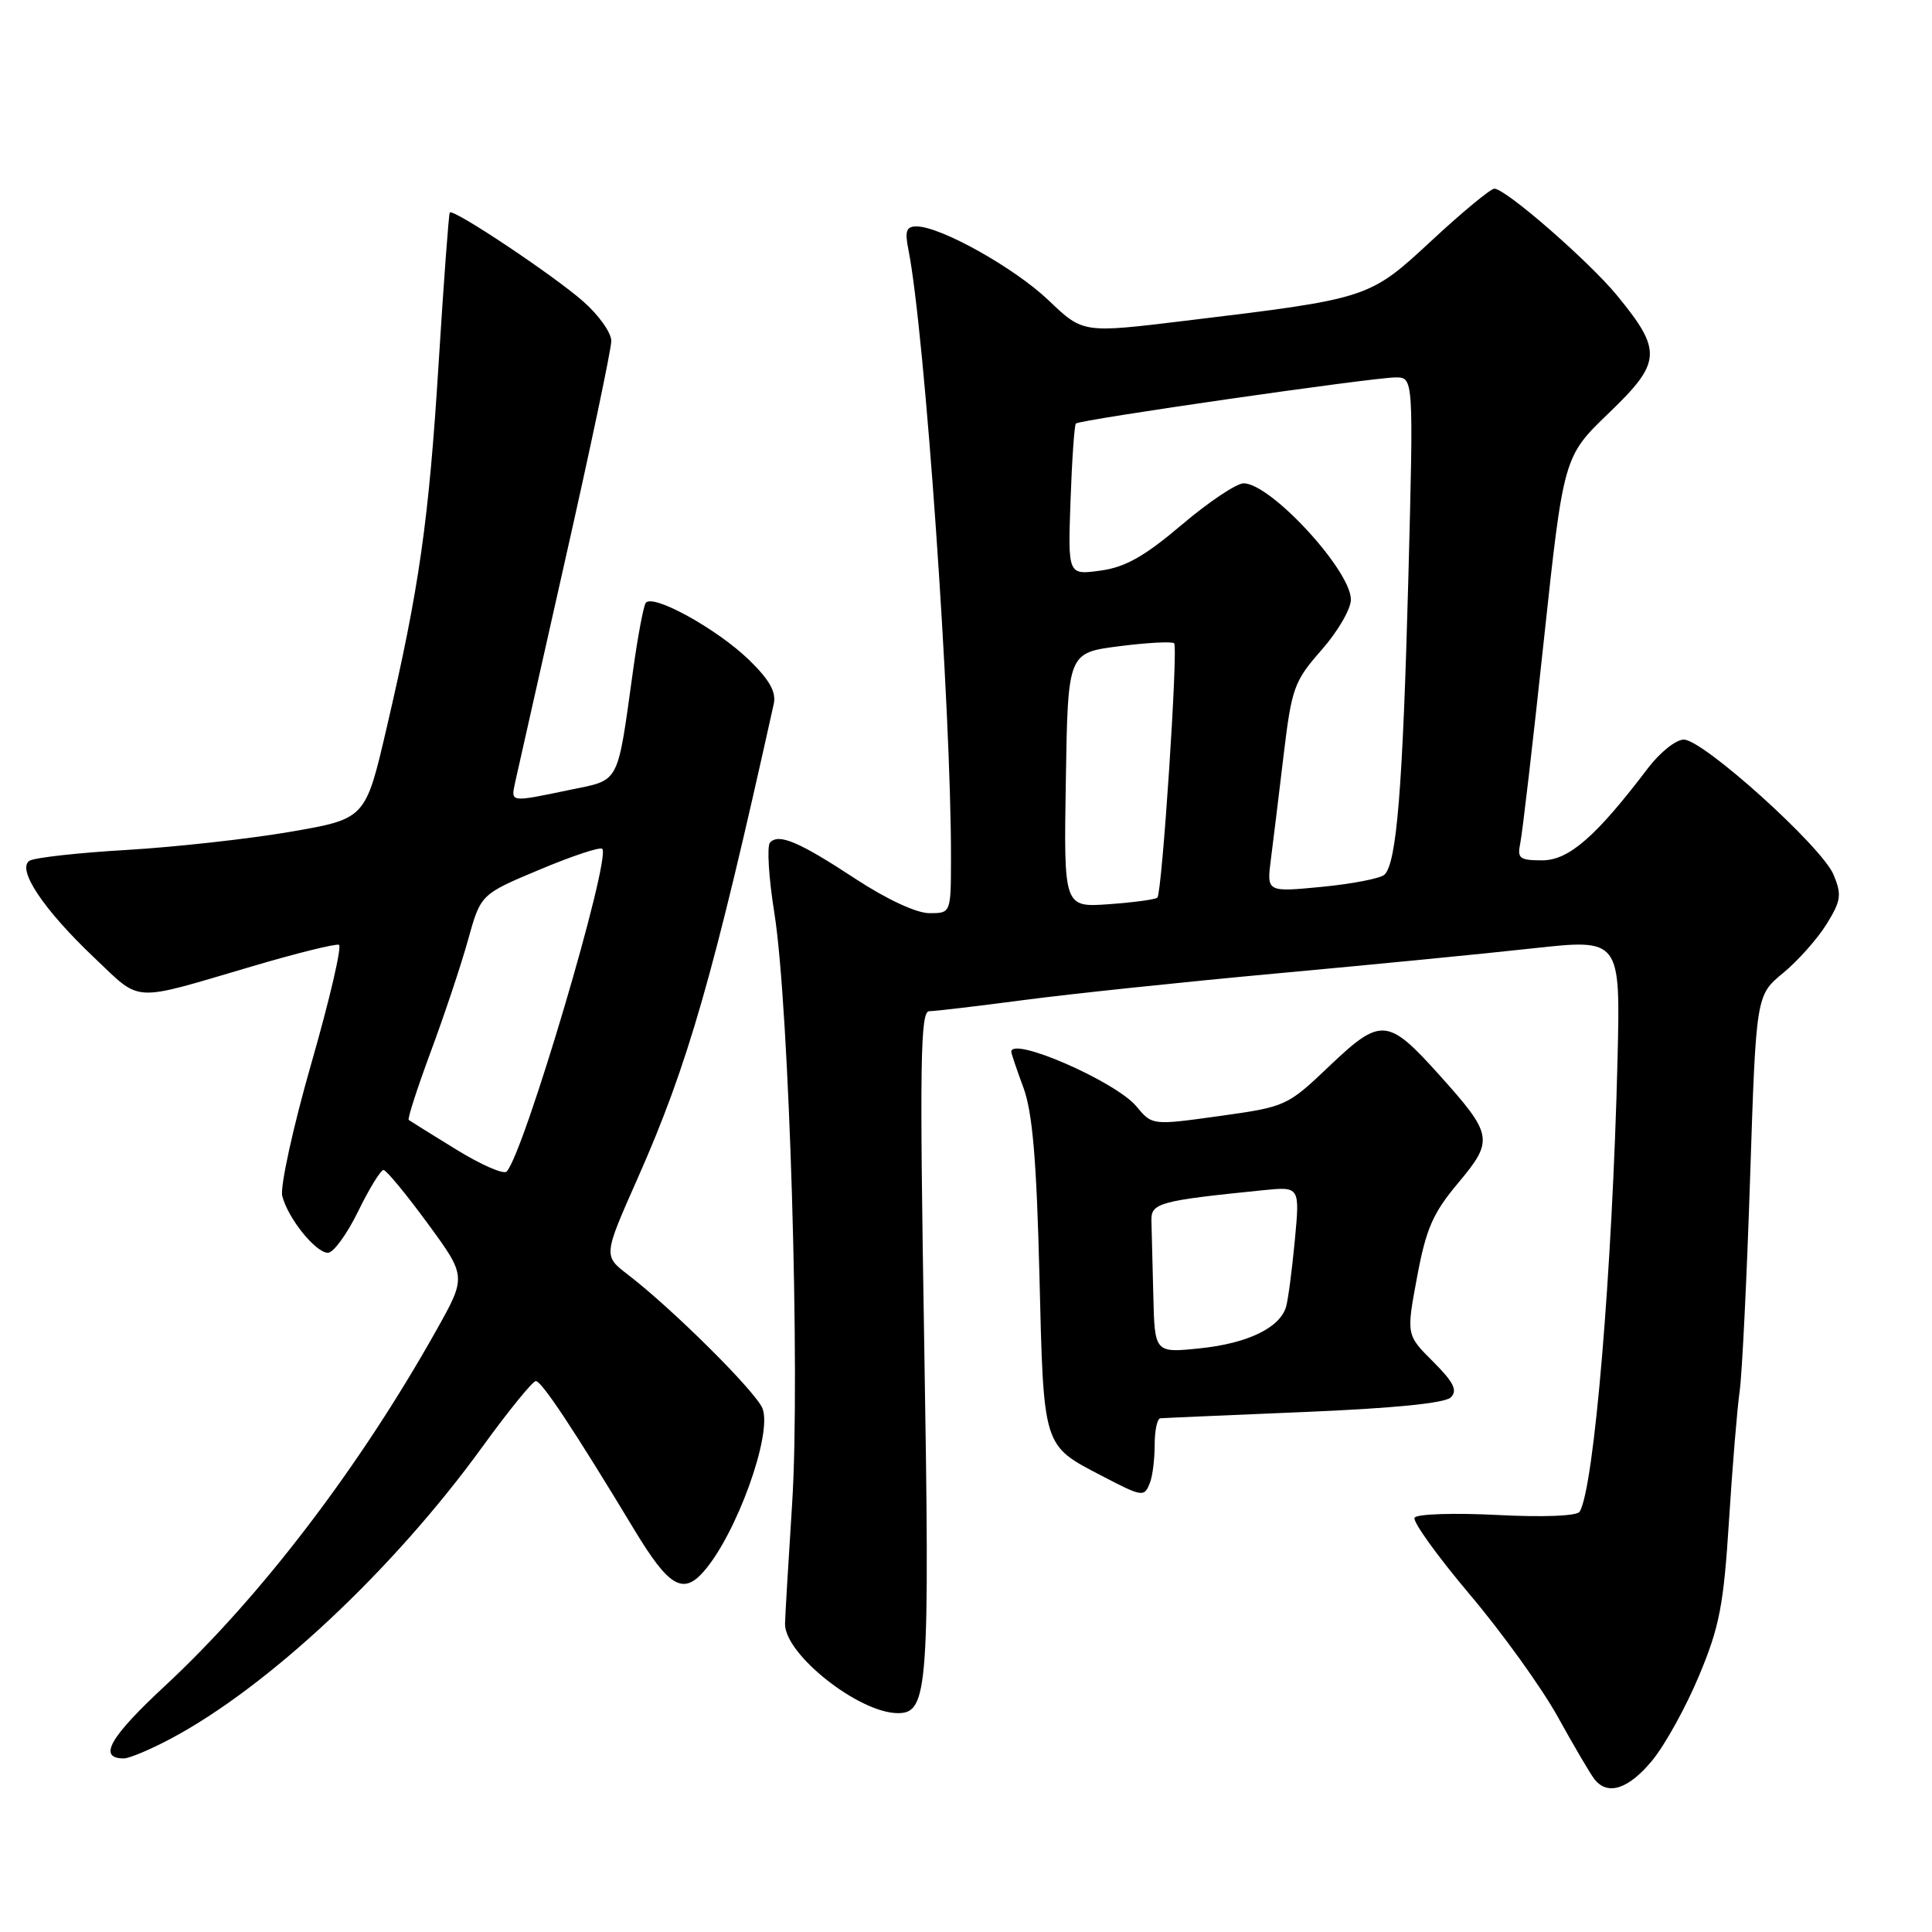 <?xml version="1.0" encoding="UTF-8" standalone="no"?>
<!DOCTYPE svg PUBLIC "-//W3C//DTD SVG 1.1//EN" "http://www.w3.org/Graphics/SVG/1.1/DTD/svg11.dtd" >
<svg xmlns="http://www.w3.org/2000/svg" xmlns:xlink="http://www.w3.org/1999/xlink" version="1.1" viewBox="0 0 256 256">
 <g >
 <path fill="currentColor"
d=" M 218.93 233.27 C 220.62 231.22 223.42 226.15 225.14 222.02 C 227.85 215.54 228.39 212.71 229.10 201.50 C 229.55 194.35 230.19 186.60 230.52 184.29 C 230.84 181.97 231.47 169.23 231.90 155.98 C 232.69 131.88 232.69 131.88 236.27 128.93 C 238.24 127.31 240.83 124.39 242.03 122.45 C 243.95 119.35 244.06 118.56 242.96 115.91 C 241.43 112.20 225.68 98.00 223.11 98.00 C 222.08 98.00 219.96 99.69 218.39 101.75 C 211.49 110.85 207.88 114.00 204.35 114.00 C 201.36 114.00 201.02 113.74 201.44 111.75 C 201.71 110.51 203.11 98.47 204.55 85.00 C 207.18 60.50 207.18 60.50 213.19 54.72 C 220.17 48.01 220.28 46.49 214.30 39.19 C 210.56 34.63 199.51 25.00 198.01 25.00 C 197.52 25.00 193.80 28.07 189.75 31.83 C 181.39 39.58 181.49 39.55 157.00 42.51 C 143.50 44.15 143.50 44.15 138.97 39.82 C 134.45 35.50 124.63 30.00 121.44 30.00 C 120.09 30.00 119.87 30.61 120.37 33.09 C 122.54 43.95 126.05 94.15 126.01 113.75 C 126.00 121.00 126.00 121.00 123.15 121.00 C 121.45 121.00 117.53 119.18 113.45 116.51 C 105.87 111.53 103.18 110.38 102.03 111.65 C 101.60 112.12 101.86 116.33 102.61 121.00 C 104.59 133.49 106.06 182.25 104.96 199.26 C 104.46 207.09 104.03 214.25 104.02 215.17 C 103.97 219.21 113.83 227.00 118.98 227.00 C 122.99 227.00 123.22 223.83 122.46 177.75 C 121.85 140.85 121.95 134.00 123.12 133.99 C 123.88 133.99 129.50 133.32 135.60 132.52 C 141.71 131.71 156.78 130.12 169.10 128.99 C 181.42 127.86 196.73 126.37 203.11 125.66 C 214.72 124.39 214.72 124.39 214.33 140.45 C 213.64 168.42 211.23 197.20 209.31 200.31 C 208.95 200.88 204.54 201.06 198.35 200.74 C 192.65 200.45 187.74 200.61 187.44 201.10 C 187.14 201.58 190.42 206.14 194.72 211.24 C 199.03 216.33 204.29 223.65 206.42 227.50 C 208.55 231.35 210.73 235.06 211.27 235.75 C 213.01 237.98 215.79 237.08 218.93 233.27 Z  M 22.60 230.40 C 35.49 223.56 52.10 208.02 63.89 191.75 C 67.38 186.94 70.58 183.00 71.00 183.00 C 71.78 183.00 76.13 189.58 84.08 202.75 C 88.60 210.23 90.49 211.37 93.23 208.25 C 97.57 203.32 102.36 190.06 101.04 186.64 C 100.20 184.45 89.12 173.44 83.22 168.91 C 79.94 166.40 79.94 166.40 84.48 156.16 C 91.17 141.07 94.54 129.31 102.52 93.30 C 102.88 91.71 101.99 90.11 99.26 87.45 C 95.00 83.31 86.39 78.57 85.55 79.91 C 85.25 80.40 84.51 84.33 83.91 88.65 C 81.75 104.18 82.23 103.27 75.47 104.67 C 67.56 106.32 67.70 106.33 68.24 103.75 C 68.51 102.51 71.49 89.27 74.86 74.32 C 78.24 59.37 81.00 46.26 81.00 45.17 C 81.00 44.09 79.33 41.74 77.28 39.94 C 73.27 36.42 60.02 27.59 59.60 28.16 C 59.46 28.34 58.80 37.27 58.13 48.00 C 56.82 69.06 55.56 77.90 51.22 96.50 C 48.43 108.50 48.43 108.50 38.46 110.22 C 32.98 111.16 23.24 112.24 16.82 112.62 C 10.39 112.99 4.59 113.64 3.92 114.05 C 2.16 115.14 5.77 120.54 12.53 126.94 C 18.82 132.89 17.23 132.81 33.32 128.07 C 39.27 126.31 44.48 125.02 44.91 125.19 C 45.33 125.36 43.69 132.42 41.26 140.88 C 38.83 149.34 37.10 157.26 37.40 158.47 C 38.14 161.42 41.82 166.00 43.46 166.00 C 44.18 166.00 45.98 163.53 47.46 160.50 C 48.94 157.47 50.45 155.02 50.82 155.03 C 51.20 155.05 53.82 158.23 56.66 162.10 C 61.82 169.14 61.82 169.14 57.79 176.32 C 47.60 194.49 34.51 211.63 21.90 223.35 C 14.51 230.21 12.93 233.00 16.41 233.00 C 17.12 233.00 19.91 231.83 22.60 230.40 Z  M 152.39 196.42 C 152.73 195.55 153.00 193.30 153.00 191.42 C 153.00 189.54 153.34 187.97 153.75 187.93 C 154.16 187.89 162.73 187.52 172.78 187.10 C 184.62 186.61 191.47 185.93 192.24 185.16 C 193.16 184.24 192.63 183.16 189.89 180.42 C 186.34 176.88 186.34 176.88 187.77 169.21 C 188.97 162.79 189.86 160.74 193.24 156.72 C 197.97 151.06 197.85 150.37 190.59 142.30 C 183.89 134.86 182.95 134.79 176.18 141.23 C 170.56 146.58 170.40 146.65 161.59 147.88 C 152.67 149.12 152.67 149.12 150.59 146.61 C 147.84 143.30 134.00 137.27 134.00 139.37 C 134.00 139.58 134.72 141.72 135.61 144.12 C 136.81 147.40 137.35 153.65 137.73 169.00 C 138.29 191.96 138.14 191.46 146.00 195.56 C 151.43 198.39 151.63 198.42 152.39 196.42 Z  M 141.23 103.37 C 141.50 86.50 141.50 86.50 148.29 85.63 C 152.03 85.15 155.31 84.98 155.58 85.24 C 156.13 85.79 153.99 118.25 153.36 118.94 C 153.14 119.18 150.26 119.57 146.95 119.81 C 140.95 120.24 140.95 120.24 141.23 103.37 Z  M 168.40 113.86 C 168.71 111.46 169.47 105.24 170.09 100.02 C 171.16 91.14 171.47 90.27 175.11 86.13 C 177.25 83.70 179.00 80.70 179.00 79.45 C 179.00 75.59 168.43 64.11 164.81 64.04 C 163.88 64.02 160.19 66.48 156.62 69.51 C 151.63 73.74 149.12 75.16 145.81 75.61 C 141.50 76.20 141.50 76.20 141.85 66.35 C 142.04 60.93 142.36 56.33 142.56 56.12 C 143.05 55.61 181.78 50.03 184.91 50.01 C 187.31 50.00 187.31 50.00 186.61 76.75 C 185.87 104.43 185.07 114.36 183.45 115.90 C 182.93 116.39 179.20 117.12 175.17 117.51 C 167.84 118.22 167.84 118.22 168.40 113.86 Z  M 60.46 152.32 C 57.18 150.31 54.35 148.54 54.16 148.40 C 53.97 148.26 55.29 144.18 57.09 139.32 C 58.89 134.47 61.12 127.80 62.03 124.50 C 63.70 118.50 63.70 118.50 71.50 115.23 C 75.78 113.43 79.52 112.19 79.80 112.47 C 81.02 113.69 69.42 152.88 67.13 155.24 C 66.74 155.65 63.73 154.34 60.46 152.32 Z  M 152.82 171.64 C 152.72 167.44 152.61 162.99 152.57 161.76 C 152.50 159.40 153.58 159.10 167.37 157.71 C 172.24 157.22 172.24 157.22 171.57 164.36 C 171.20 168.29 170.68 172.25 170.41 173.16 C 169.59 175.94 165.34 178.00 159.01 178.66 C 153.00 179.28 153.00 179.28 152.82 171.64 Z "/>
</g>
</svg>
